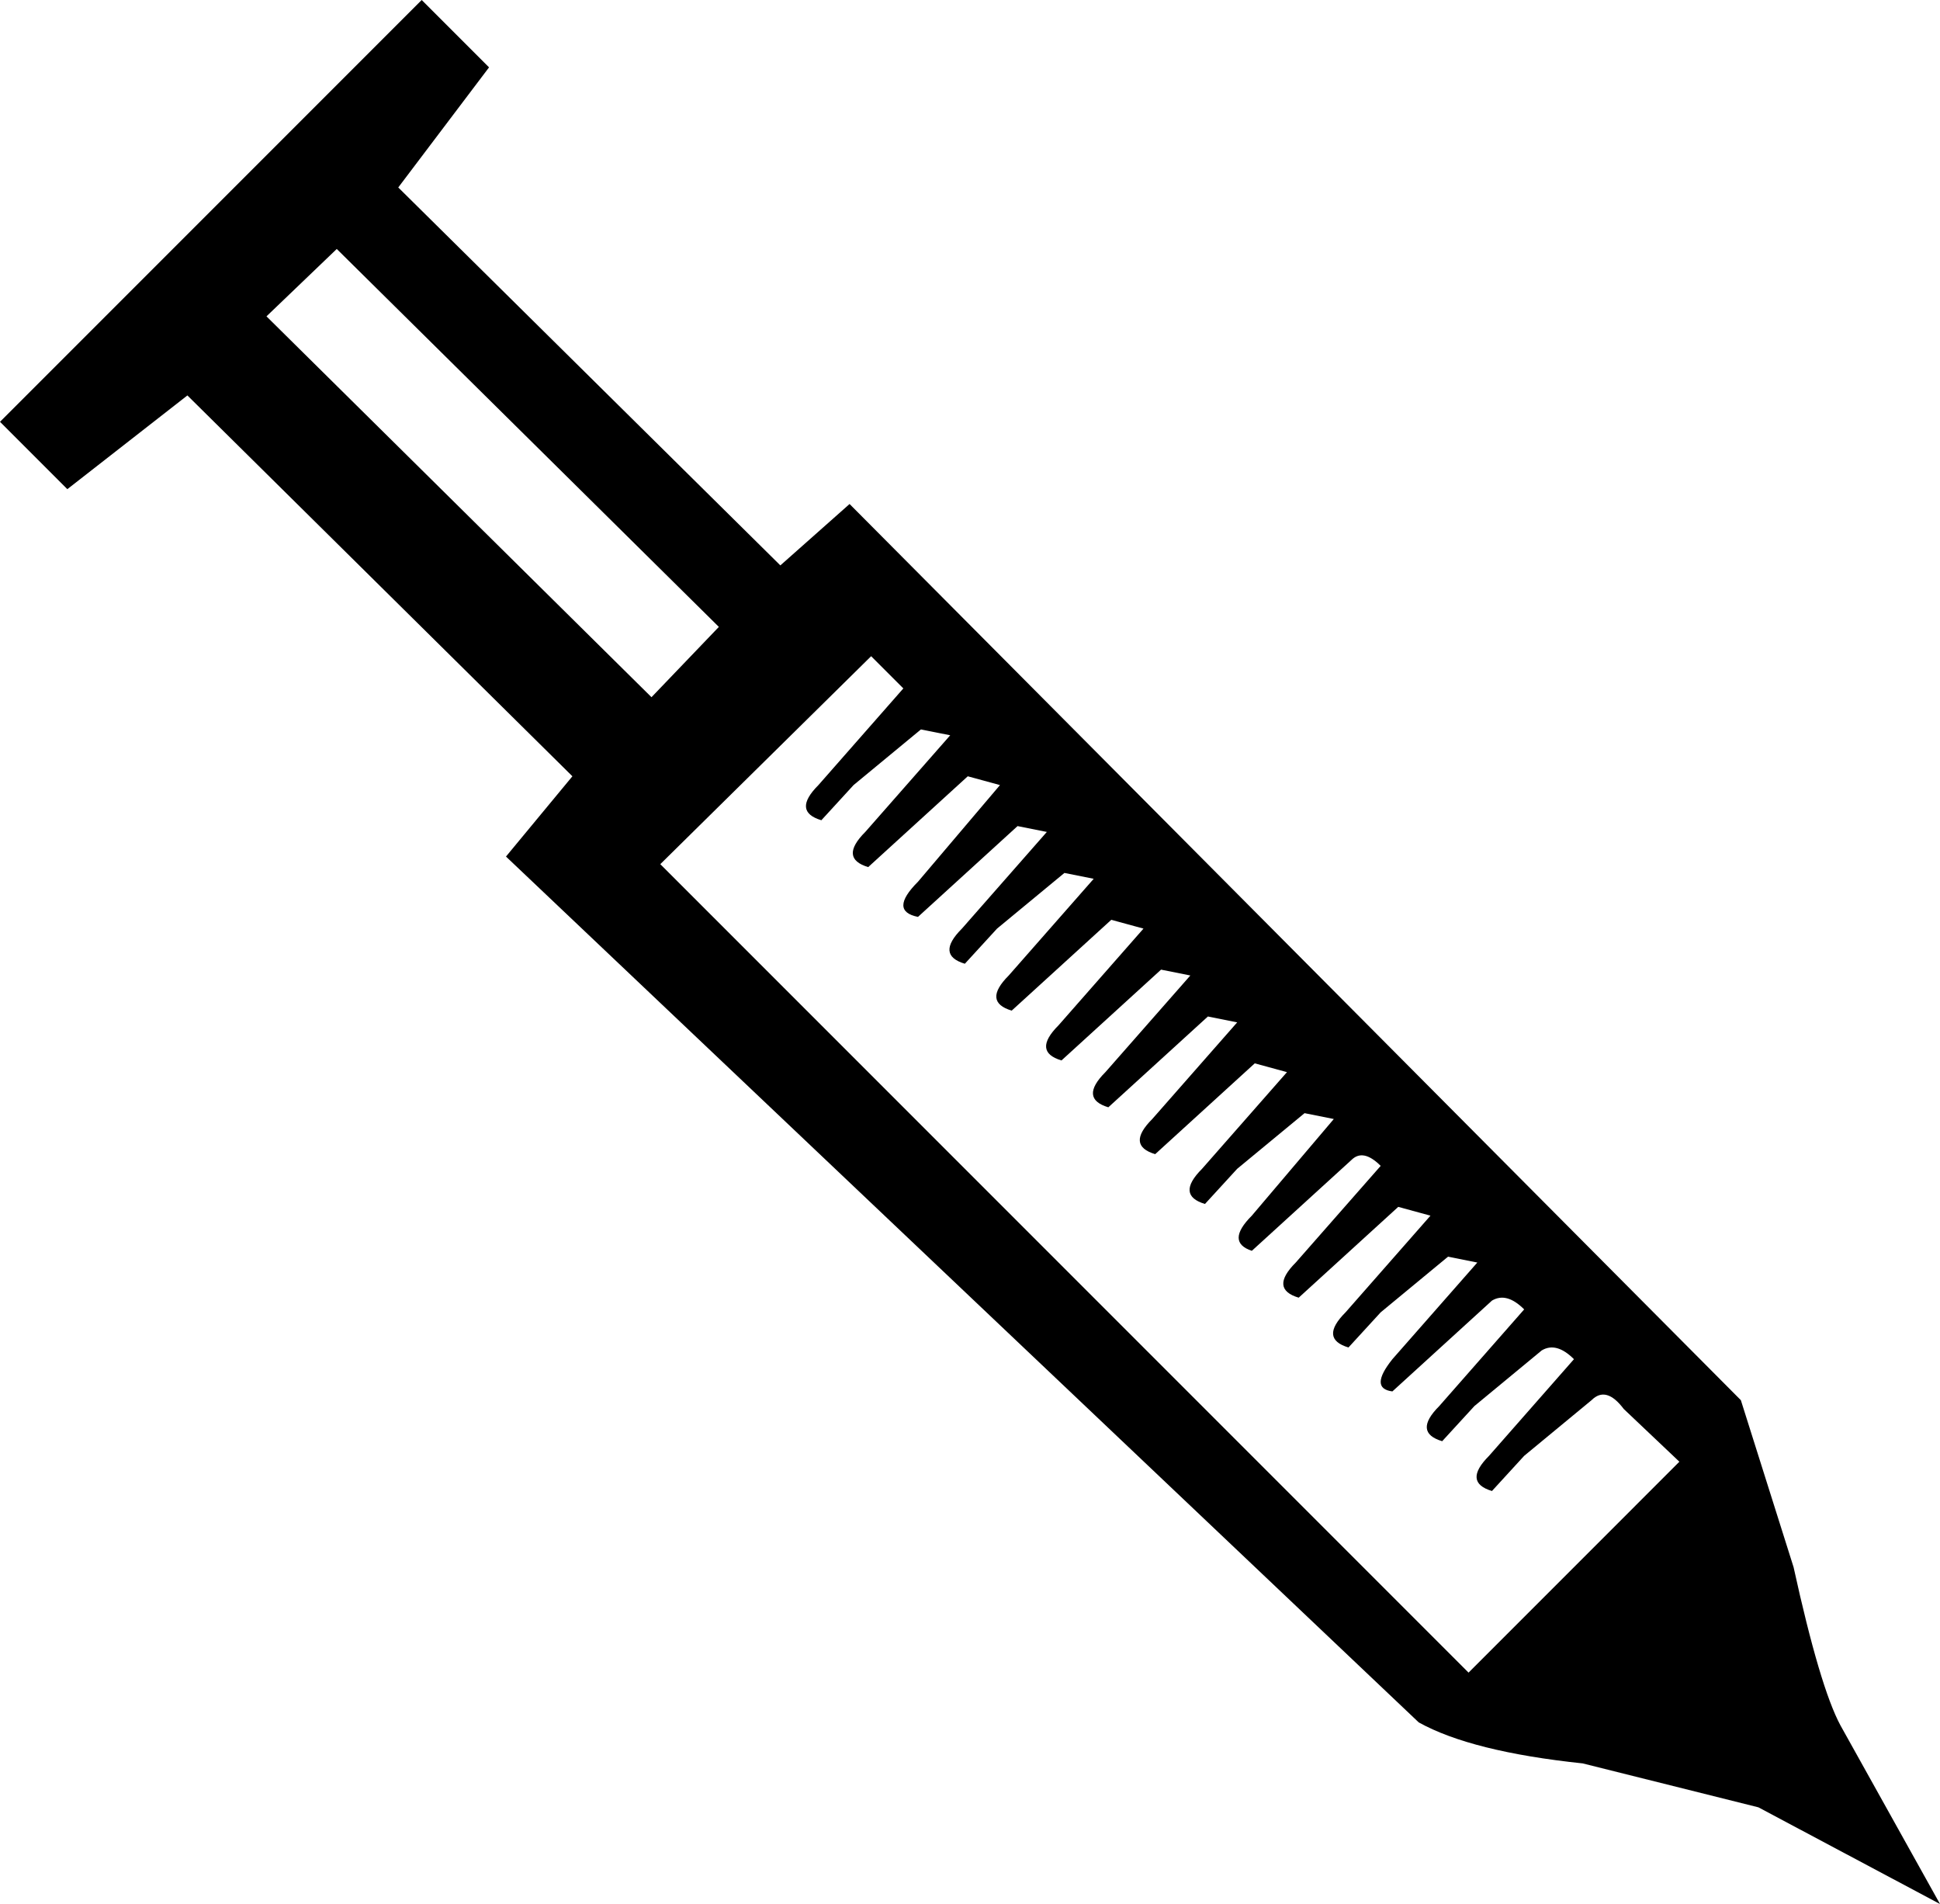 <svg xmlns="http://www.w3.org/2000/svg" xml:space="preserve" width="608.988" height="597.539" viewBox="0 0 161.128 158.099"><path d="M59.705 52.055 27.97 20.673l-5.837 5.595L54.11 57.892Zm35.268 25.052-2.676-.73-8.27 7.54q-2.431-.73-.243-2.92l7.054-8.025-2.432-.487-5.595 4.622-2.675 2.918q-2.431-.73-.243-2.918l7.053-8.027-2.432-.486-8.27 7.54q-2.431-.487 0-2.92l6.81-8.025-2.675-.73-8.27 7.54q-2.43-.73-.242-2.92l7.053-8.025-2.432-.486-5.594 4.62-2.676 2.92q-2.431-.73-.243-2.92l7.053-8.026-2.675-2.675-17.512 17.269 67.13 67.129 17.511-17.512-4.62-4.378q-1.46-1.945-2.677-.73l-5.594 4.62-2.675 2.92q-2.431-.73-.243-2.92l7.053-8.025q-1.46-1.46-2.675-.73l-5.594 4.622-2.676 2.918q-2.431-.73-.243-2.918l7.053-8.027q-1.46-1.46-2.675-.73l-8.27 7.54q-1.944-.243 0-2.675l7.054-8.026-2.432-.487-5.595 4.622-2.675 2.918q-2.431-.73-.243-2.918l7.053-8.027-2.675-.73-8.27 7.54q-2.431-.73-.243-2.918l7.053-8.026q-1.458-1.46-2.432-.487l-8.27 7.54q-2.187-.73 0-2.92l6.81-8.025-2.43-.486-5.595 4.62-2.676 2.92q-2.431-.73-.243-2.92l7.053-8.026-2.675-.73-8.27 7.54q-2.431-.73-.243-2.918l7.054-8.026-2.433-.487-8.27 7.54q-2.43-.73-.242-2.92l7.053-8.025-2.432-.486-8.27 7.54q-2.431-.73-.243-2.92zm49.616 39.158 4.378 13.864q2.19 9.972 3.891 13.134l8.27 14.836-15.08-8.026-14.593-3.648q-9.243-.974-13.62-3.405l-75.81-71.896c.398-.486 5.517-6.665 5.517-6.665L15.565 32.835l-9.972 7.783L0 35.024 35.024 0l5.594 5.594-7.54 9.972 31.735 31.382 5.749-5.098"/></svg>
